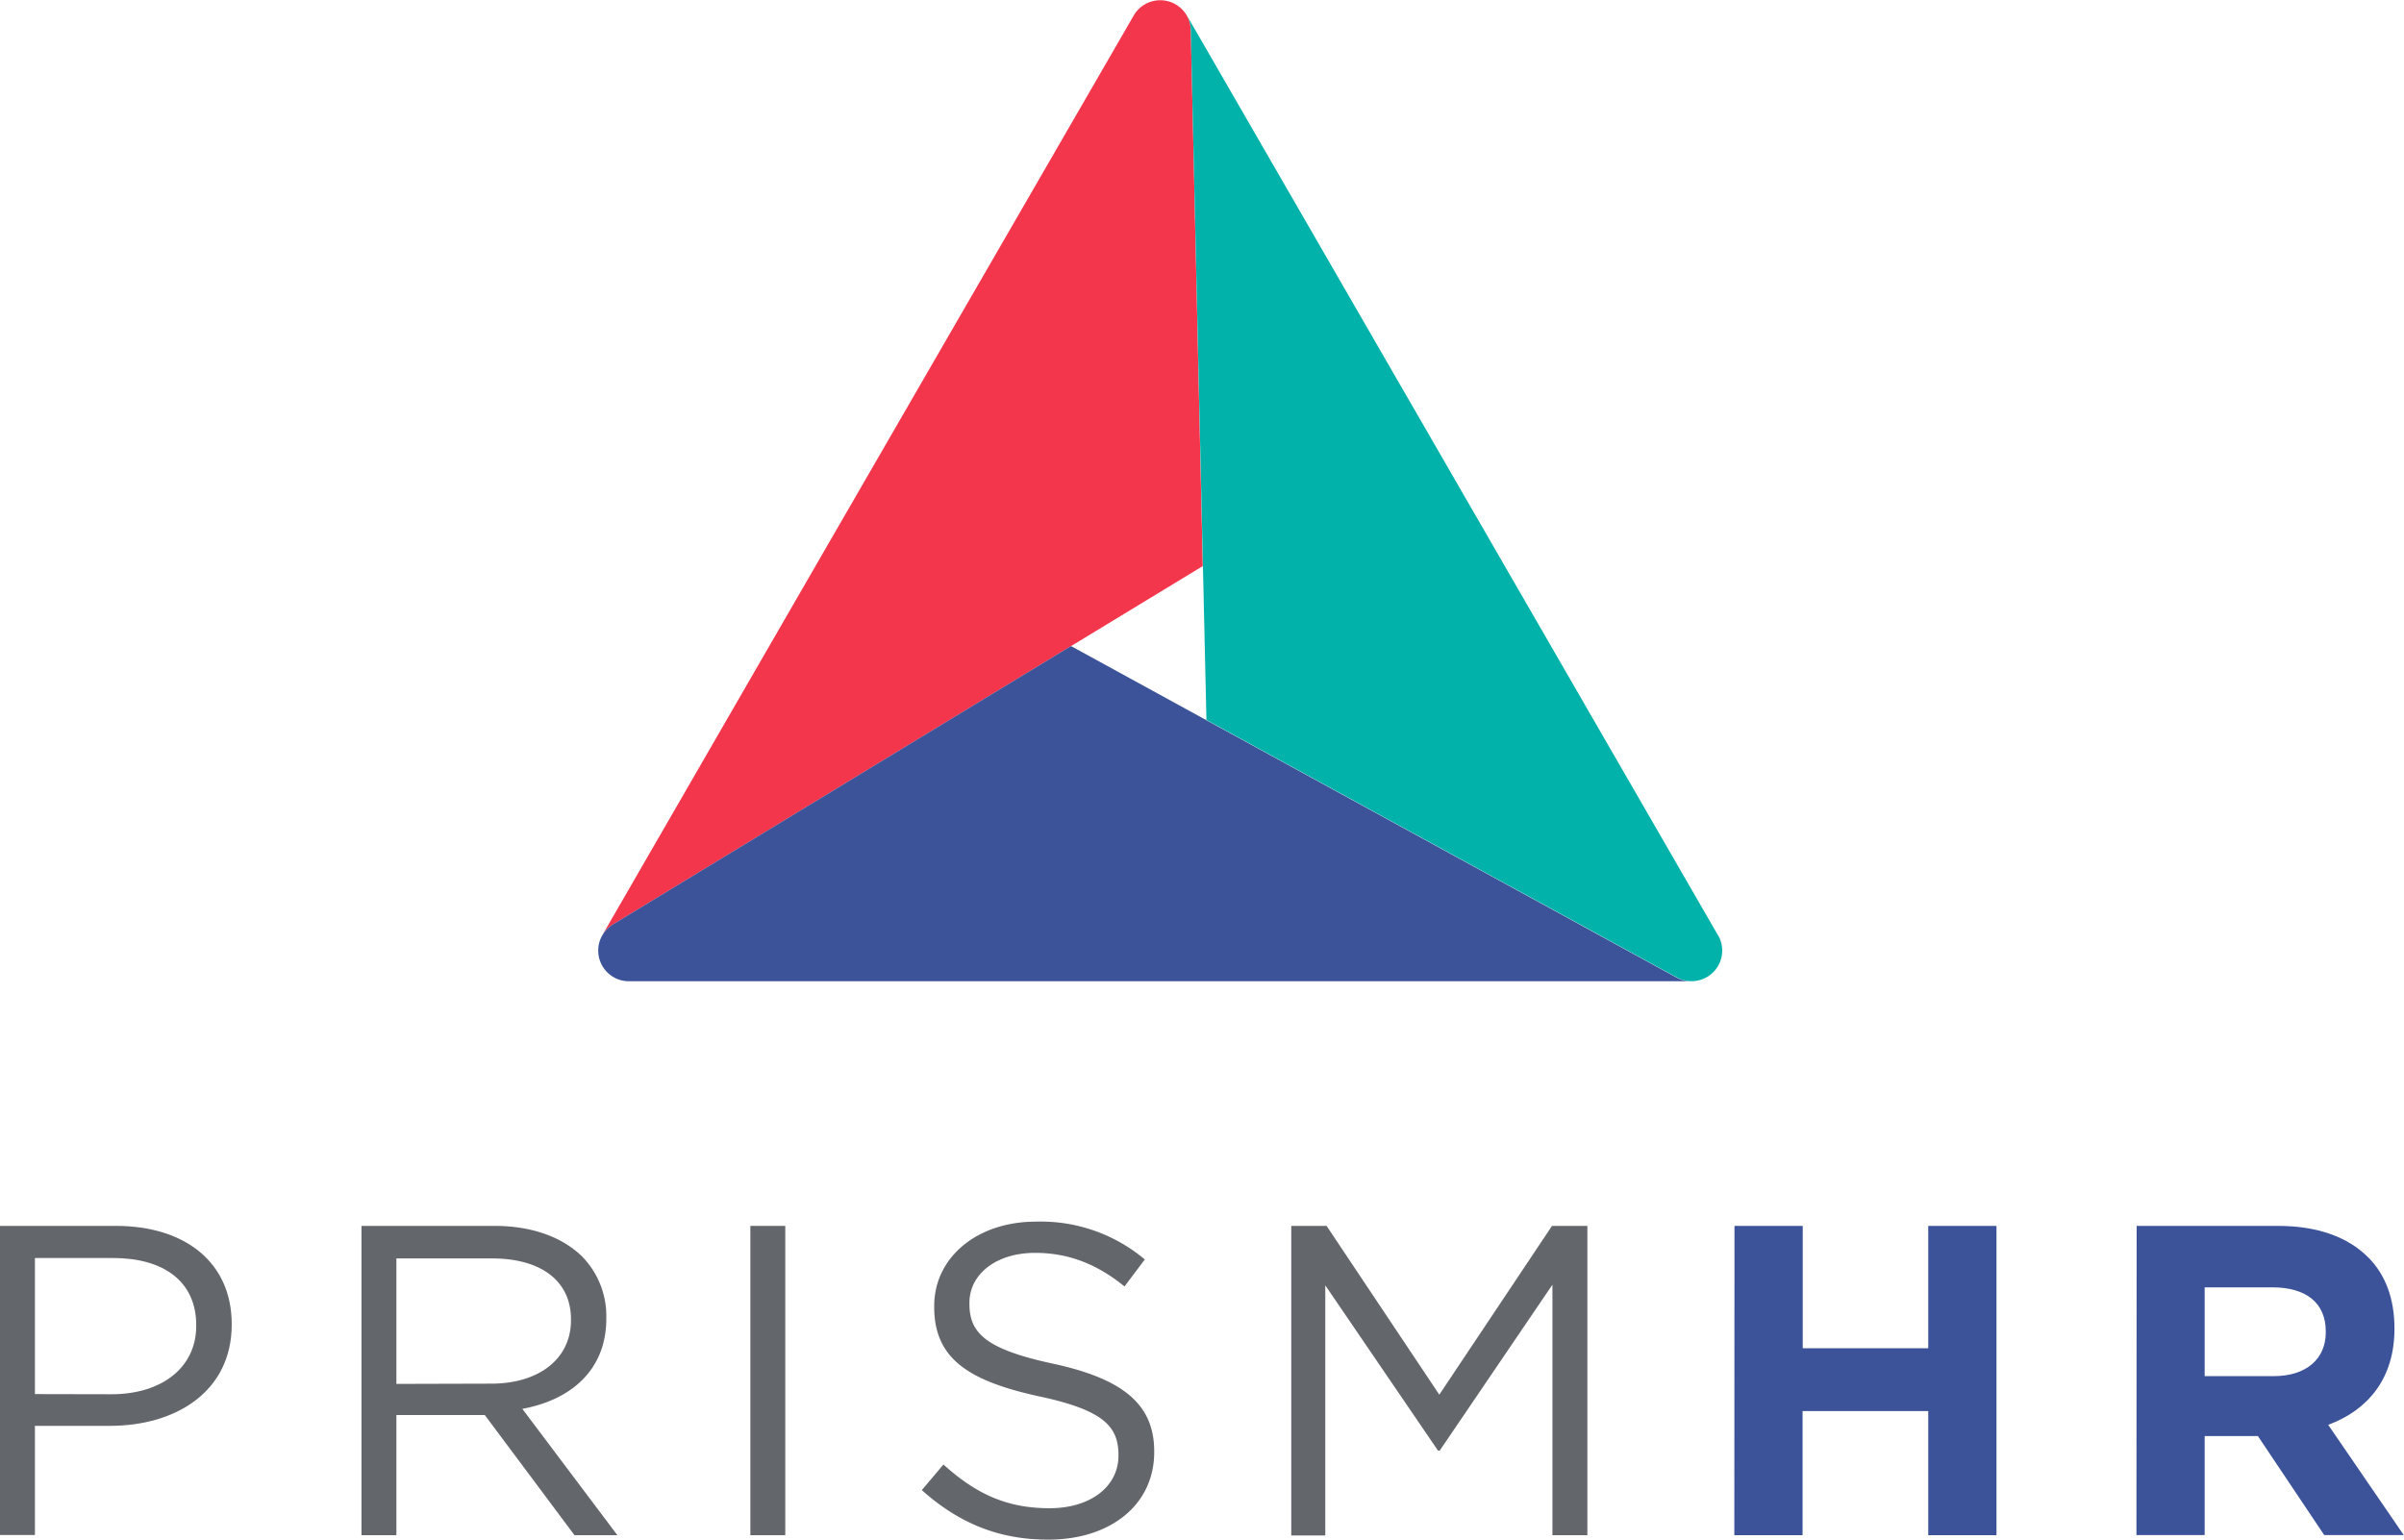 <svg id="Layer_1" data-name="Layer 1" xmlns="http://www.w3.org/2000/svg" viewBox="0 0 457.95 293.38"><defs><style>.cls-1{fill:#f4364c;}.cls-2{fill:#3c539a;}.cls-3{fill:#00b2a9;}.cls-4{fill:#63666a;}</style></defs><path class="cls-1" d="M957.76,399.29v0a5.83,5.83,0,0,0-.76-2.74v0h0a5.84,5.84,0,0,0-10.12,0h0L888.41,497.73l-42.78,74.1h0a6,6,0,0,1,2-2.05l0,0,87.28-53.06,25.13-15.27Z" transform="translate(-730.92 -393.58)"/><path class="cls-2" d="M1050.34,579.88h0l-89.6-49.06-25.8-14.13-87.28,53.06,0,0a6,6,0,0,0-2,2.05h0a5.76,5.76,0,0,0-.78,2.91,5.84,5.84,0,0,0,5.84,5.85h202.45A5.77,5.77,0,0,1,1050.34,579.88Z" transform="translate(-730.92 -393.58)"/><path class="cls-3" d="M1058.21,571.84h0L957,396.5v0a5.83,5.83,0,0,1,.76,2.74v0l2.31,102.13.67,29.4,89.6,49.06h0a5.77,5.77,0,0,0,2.8.72,5.84,5.84,0,0,0,5.07-8.76Z" transform="translate(-730.92 -393.58)"/><path class="cls-4" d="M730.92,627.18H753c13.3,0,22.06,7.07,22.06,18.69V646c0,12.71-10.61,19.28-23.16,19.28H737.57v20.8h-6.65Zm21.22,32.08c9.76,0,16.16-5.22,16.16-13v-.16c0-8.42-6.31-12.8-15.83-12.8h-14.9v25.93Z" transform="translate(-730.92 -393.58)"/><path class="cls-4" d="M799.78,627.18h25.34c7.24,0,13,2.19,16.76,5.9a16.26,16.26,0,0,1,4.54,11.61v.17c0,9.77-6.73,15.49-16,17.18l18.11,24.08h-8.17l-17.09-22.9H806.43v22.9h-6.65Zm24.75,30.06c8.84,0,15.16-4.55,15.16-12.12V645c0-7.24-5.56-11.62-15.07-11.62H806.43v23.91Z" transform="translate(-730.92 -393.58)"/><path class="cls-4" d="M873.86,627.18h6.65v58.94h-6.65Z" transform="translate(-730.92 -393.58)"/><path class="cls-4" d="M906.52,677.53l4.12-4.88c6.15,5.55,12,8.33,20.21,8.33,7.91,0,13.13-4.21,13.13-10v-.17c0-5.47-2.94-8.58-15.32-11.19-13.55-3-19.78-7.33-19.78-17v-.17c0-9.26,8.16-16.08,19.36-16.08A30.74,30.74,0,0,1,949,633.58l-3.87,5.14c-5.47-4.47-11-6.4-17-6.4-7.66,0-12.54,4.21-12.54,9.51V642c0,5.56,3,8.67,16,11.45,13.14,2.86,19.2,7.66,19.2,16.67v.17c0,10.1-8.42,16.67-20.12,16.67C921.25,687,913.59,683.84,906.52,677.53Z" transform="translate(-730.92 -393.58)"/><path class="cls-4" d="M976.9,627.18h6.73l21.47,32.16,21.47-32.16h6.74v58.94h-6.66V638.38L1005.18,670h-.33l-21.47-31.49v47.66H976.9Z" transform="translate(-730.92 -393.58)"/><path class="cls-2" d="M1061.33,627.18h13V650.5h23.91V627.18h13v58.94h-13V662.46H1074.3v23.66h-13Z" transform="translate(-730.92 -393.58)"/><path class="cls-2" d="M1137.94,627.18h26.94c7.49,0,13.3,2.11,17.17,6,3.29,3.28,5,7.91,5,13.47v.17c0,9.51-5.13,15.49-12.62,18.27l14.39,21h-15.15l-12.63-18.86H1150.9v18.86h-13Zm26.1,28.63c6.31,0,9.93-3.37,9.93-8.34v-.17c0-5.55-3.87-8.41-10.19-8.41H1150.9v16.92Z" transform="translate(-730.92 -393.58)"/></svg>